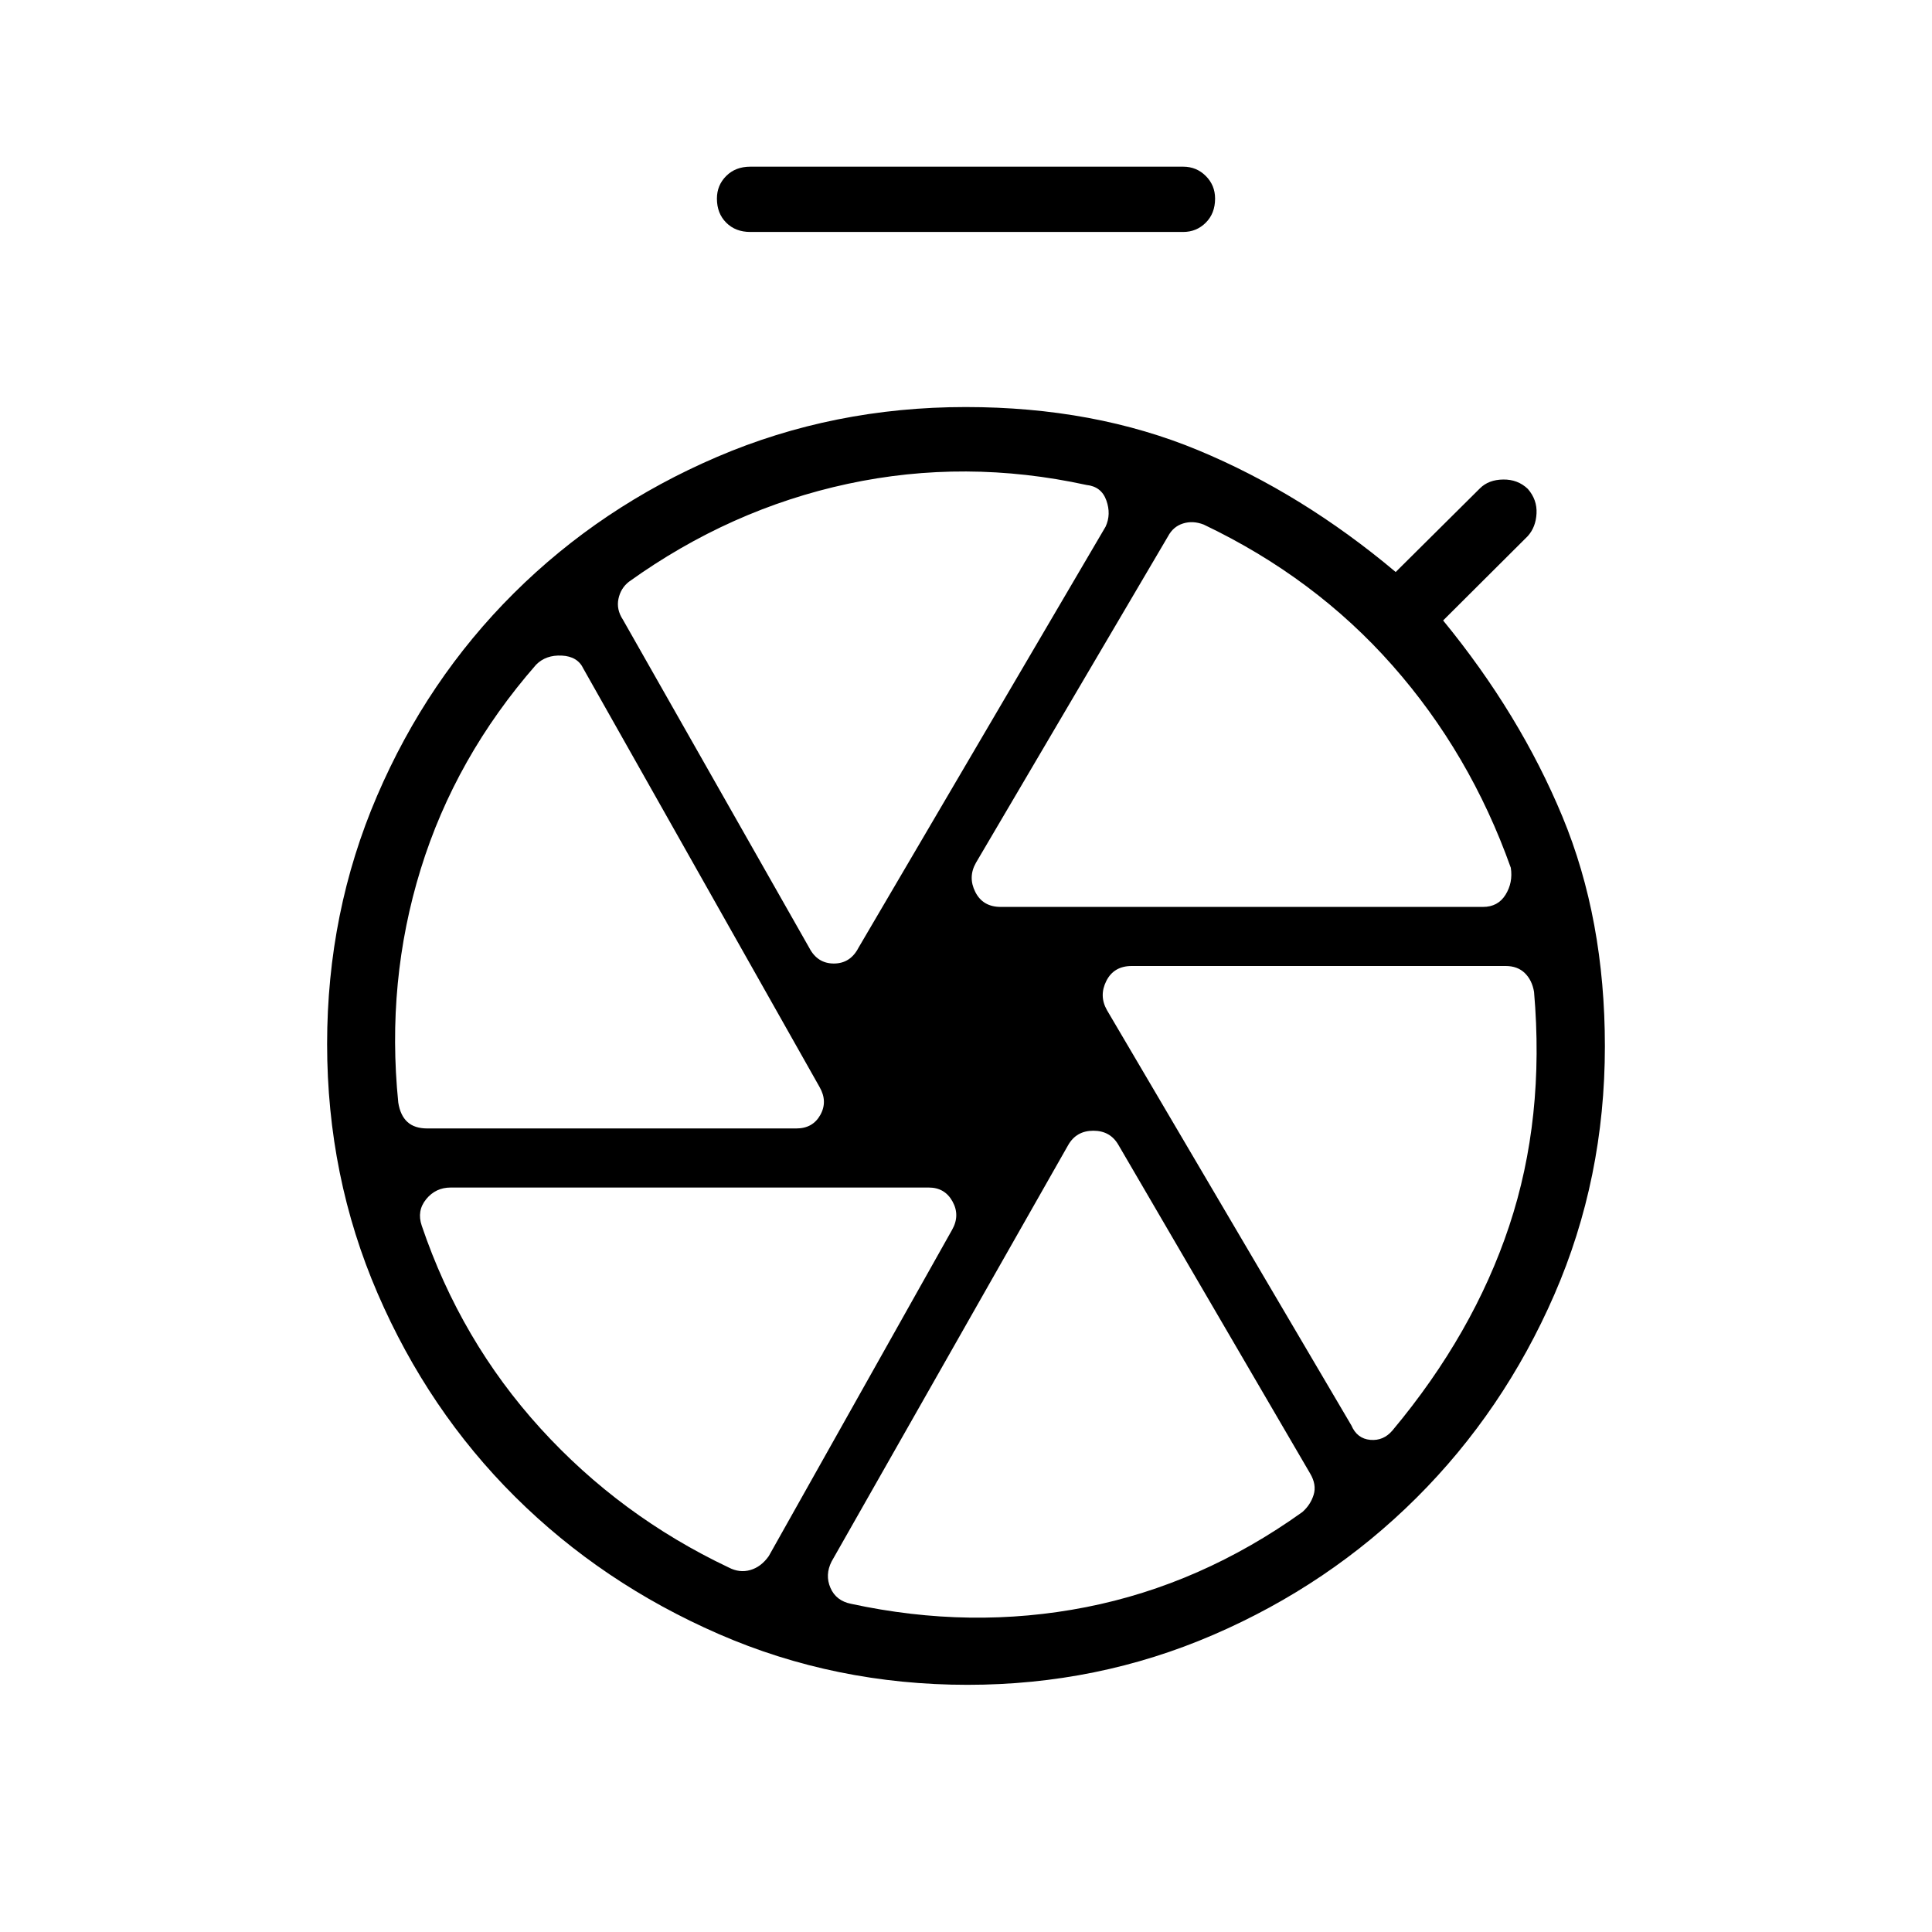 <svg xmlns="http://www.w3.org/2000/svg" height="40" viewBox="0 -960 960 960" width="40"><path d="M372.81-844.74q-7.35 0-11.96-4.62-4.62-4.61-4.62-11.96 0-6.63 4.62-11.24 4.61-4.62 11.96-4.62h215.1q6.63 0 11.24 4.62 4.62 4.61 4.62 11.24 0 7.35-4.62 11.96-4.61 4.62-11.24 4.62h-215.1Zm108.01 721.92q-65.81 0-123.74-25.26-57.94-25.27-101.13-68.17-43.18-42.9-68.3-101.01-25.11-58.1-25.11-124 0-65.52 24.84-123.32t68.01-100.72q43.17-42.92 100.94-67.68 57.77-24.76 123.52-24.76 63.86 0 115.57 21.48 51.71 21.49 98.09 60.49l41.87-41.58q4.3-4.29 11.56-4.38 7.27-.09 12.23 4.67 4.68 5.39 4.32 12.21-.35 6.82-4.4 11.29l-42.01 41.87q38.16 46.56 59.27 97.45 21.11 50.89 21.11 114.11 0 65.75-25.16 123.51-25.17 57.77-68.54 100.95-43.36 43.17-100.88 68.01-57.52 24.84-122.06 24.84ZM480-440.28Zm17.24-69.08H736.9q7.43 0 11.19-6.04 3.76-6.05 2.62-13.41-20.24-56.86-58.83-100.55-38.58-43.69-93.78-69.99-5.37-2.07-10.27-.53-4.89 1.53-7.46 6.39l-95.42 162.18q-4.07 7.14-.32 14.55 3.75 7.4 12.61 7.4Zm-70.65 20.27L549.36-698.3q2.85-6.14.38-13.05-2.46-6.91-9.89-7.68-60.17-13.12-118.63-.55-58.46 12.58-108.73 48.66-4.07 3.19-5.18 8.47-1.11 5.28 2.19 10.32l92.58 163.04q4.06 7.86 12.25 7.86 8.2 0 12.26-7.86Zm-30.88 89.81q8.14 0 11.89-6.69 3.75-6.68-.32-13.82L289.9-627.71q-2.85-6.14-10.75-6.53-7.91-.39-12.77 4.53-40.14 45.9-57.35 101.63-17.21 55.72-11.13 115.95 1 6.37 4.53 9.61 3.53 3.24 9.9 3.24h183.38Zm77.37 50.38q4.06-7.14.23-14.08-3.82-6.94-11.81-6.94H223.92q-7.43 0-12.16 5.79-4.72 5.8-2.2 13.16 19.41 57.2 59.01 100.74 39.6 43.54 93.53 69.11 5.37 2.8 10.73 1.26 5.36-1.54 9.16-6.91l91.09-162.13Zm82.71-42.11q-4.06-7.14-12.51-7.14t-12.51 7.14L413.21-184.1q-3.36 6.65-.57 13.09 2.8 6.45 10.23 7.93 59.58 12.9 116.76 1.66 57.19-11.25 107.5-47.25 4.06-3.57 5.61-8.57 1.56-5-1.74-10.59l-95.21-163.18Zm-5.74-67.04 121.44 206.32q2.84 6.6 9.4 7.19 6.56.58 11.03-4.69 40.2-48.1 57.99-101.58 17.8-53.48 12.35-116.34-1-5.86-4.61-9.36-3.61-3.49-9.47-3.49H562.35q-8.86 0-12.61 7.4-3.75 7.41.31 14.55Z"/></svg>
